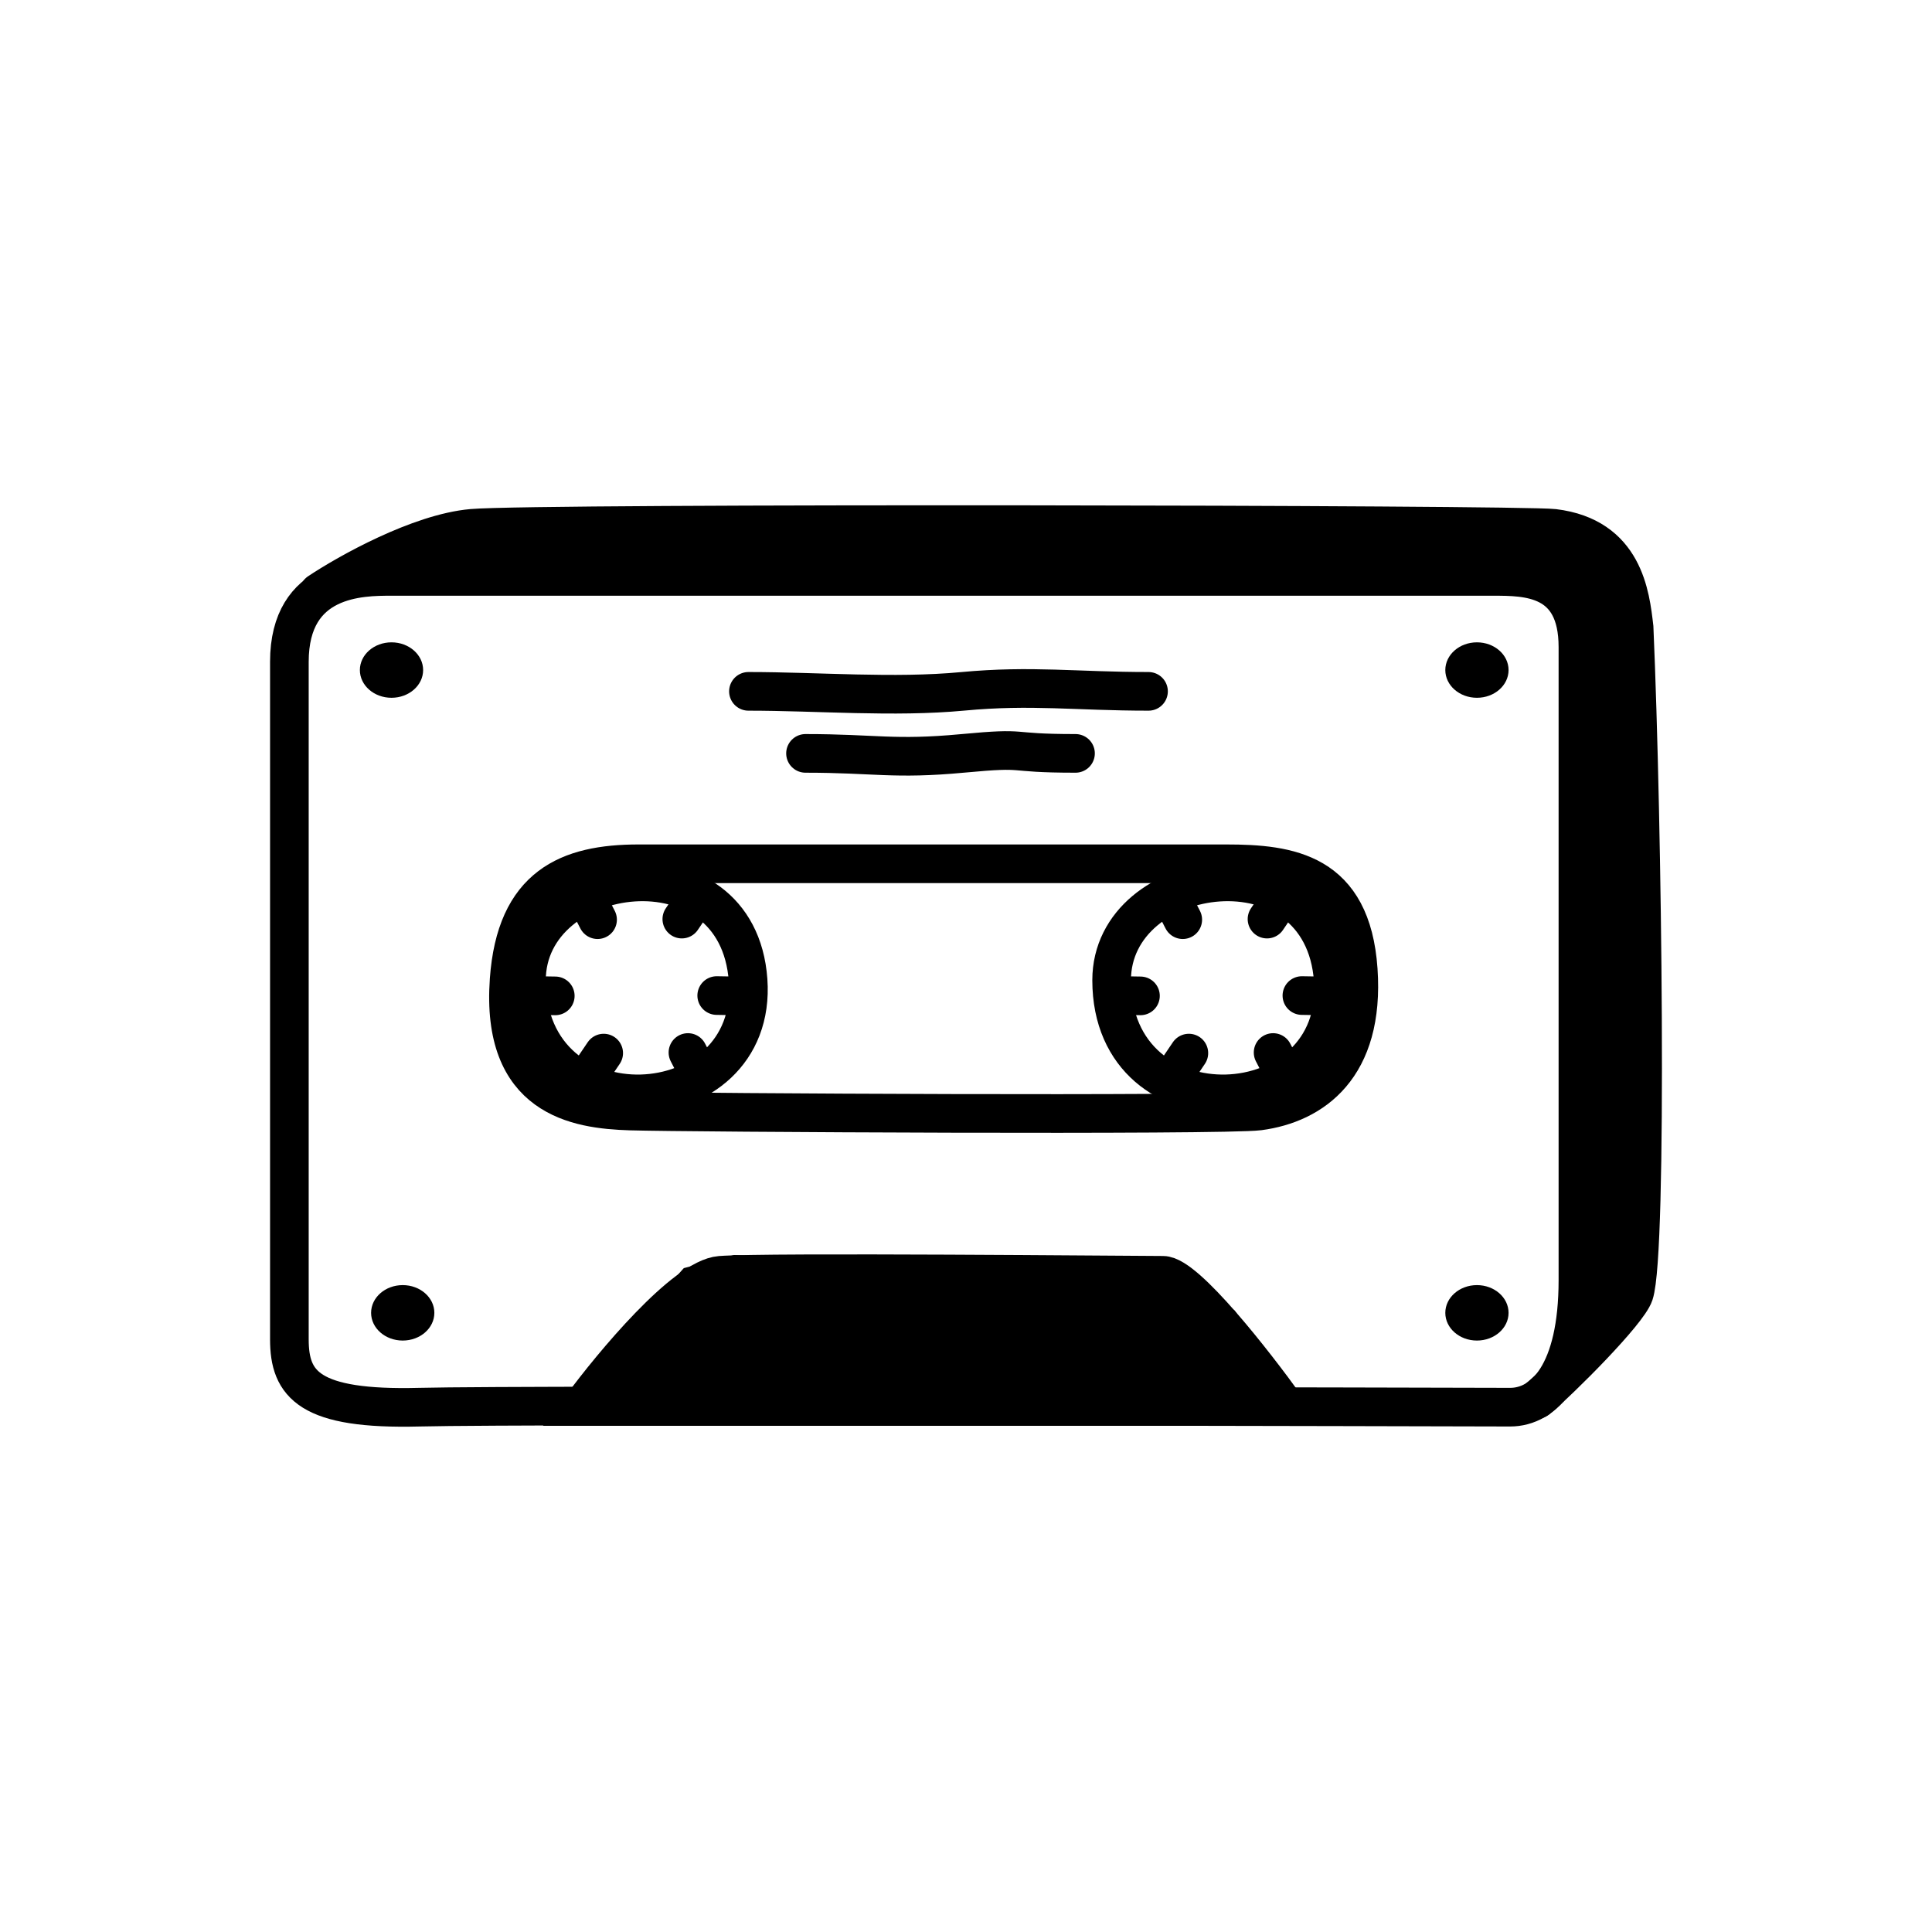 <svg width="100" height="100" viewBox="0 0 100 100" fill="none" xmlns="http://www.w3.org/2000/svg">
<path d="M26.352 50.718C26.7 45.844 29.408 44.709 33.053 44.709C41.059 44.709 53.038 44.709 59.381 44.709L63.466 44.709C66.753 44.709 69.954 45.148 70.302 50.195C70.65 55.243 67.948 57.137 65.167 57.506C63.366 57.745 35.403 57.593 32.618 57.506C29.833 57.419 25.917 56.81 26.352 50.718Z" stroke="black" stroke-width="2"/>
<path d="M27.25 50.736C27.25 44.731 38.184 43.208 38.721 50.736C39.259 58.264 27.25 58.892 27.25 50.736Z" stroke="black" stroke-width="2"/>
<path d="M35.843 46.757L35.291 47.572" stroke="black" stroke-width="2" stroke-linecap="round"/>
<path d="M30.479 46.727L30.93 47.602" stroke="black" stroke-width="2" stroke-linecap="round"/>
<path d="M36.059 55.352L35.608 54.478" stroke="black" stroke-width="2" stroke-linecap="round"/>
<path d="M30.695 55.323L31.247 54.508" stroke="black" stroke-width="2" stroke-linecap="round"/>
<path d="M38.081 51.546L37.097 51.53" stroke="black" stroke-width="2" stroke-linecap="round"/>
<path d="M28.741 51.546L27.757 51.53" stroke="black" stroke-width="2" stroke-linecap="round"/>
<path d="M57.538 50.736C57.538 44.731 68.472 43.208 69.01 50.736C69.547 58.264 57.538 58.892 57.538 50.736Z" stroke="black" stroke-width="2"/>
<path d="M66.131 46.757L65.58 47.572" stroke="black" stroke-width="2" stroke-linecap="round"/>
<path d="M60.768 46.727L61.219 47.602" stroke="black" stroke-width="2" stroke-linecap="round"/>
<path d="M66.348 55.352L65.896 54.478" stroke="black" stroke-width="2" stroke-linecap="round"/>
<path d="M60.984 55.323L61.535 54.508" stroke="black" stroke-width="2" stroke-linecap="round"/>
<path d="M68.37 51.546L67.386 51.53" stroke="black" stroke-width="2" stroke-linecap="round"/>
<path d="M59.03 51.546L58.046 51.53" stroke="black" stroke-width="2" stroke-linecap="round"/>
<path d="M14.978 69.325V34.257C14.978 29.835 18.722 29.835 20.243 29.835H77.285C79.04 29.835 81.673 29.835 81.673 33.491V66.254C81.673 71.08 79.918 72.835 78.163 72.835C76.408 72.835 27.41 72.689 21.706 72.835C16.002 72.982 14.978 71.665 14.978 69.325Z" stroke="black" stroke-width="2" stroke-linecap="round"/>
<path d="M16.5 30.66C18.006 29.655 21.702 27.587 24.433 27.346C27.847 27.044 78.727 27.14 80.424 27.346C84.056 27.786 84.387 30.8 84.581 32.479C85.021 42.602 85.3 64.81 84.581 66.975C84.268 67.918 80.802 71.39 79.564 72.428" stroke="black" stroke-width="2" stroke-linecap="round"/>
<path d="M24.314 27.305L18.87 29.483L20.503 29.872H73.078H79.3L81.478 31.738L81.711 35.472L81.478 65.648L81.945 70.315L84.9 66.192V32.361L83.811 29.094L81.711 27.305H76.656H24.314Z" fill="black"/>
<ellipse cx="76.446" cy="67.952" rx="1.637" ry="1.435" fill="black"/>
<ellipse cx="20.845" cy="67.952" rx="1.637" ry="1.435" fill="black"/>
<path d="M30.079 72.847C31.711 70.629 35.438 66.158 37.285 66.01C39.595 65.825 58.719 66.01 60.198 66.01C61.38 66.01 64.94 70.568 66.573 72.847" stroke="black" stroke-width="2"/>
<path d="M35.938 66.529L30.336 72.799H66.155L63.174 68.534L60.502 66.529L38.096 65.964L35.938 66.529Z" fill="black" stroke="black" stroke-width="2"/>
<path d="M41.693 38.995C45.298 38.995 46.263 39.33 49.831 38.995C53.399 38.66 51.906 38.995 55.668 38.995" stroke="black" stroke-width="2" stroke-linecap="round"/>
<path d="M38.739 35.784C42.344 35.784 46.263 36.119 49.831 35.784C53.399 35.449 55.685 35.784 59.447 35.784" stroke="black" stroke-width="2" stroke-linecap="round"/>
<ellipse cx="76.446" cy="34.682" rx="1.637" ry="1.435" fill="black"/>
<ellipse cx="20.264" cy="34.682" rx="1.637" ry="1.435" fill="black"/>
</svg>
